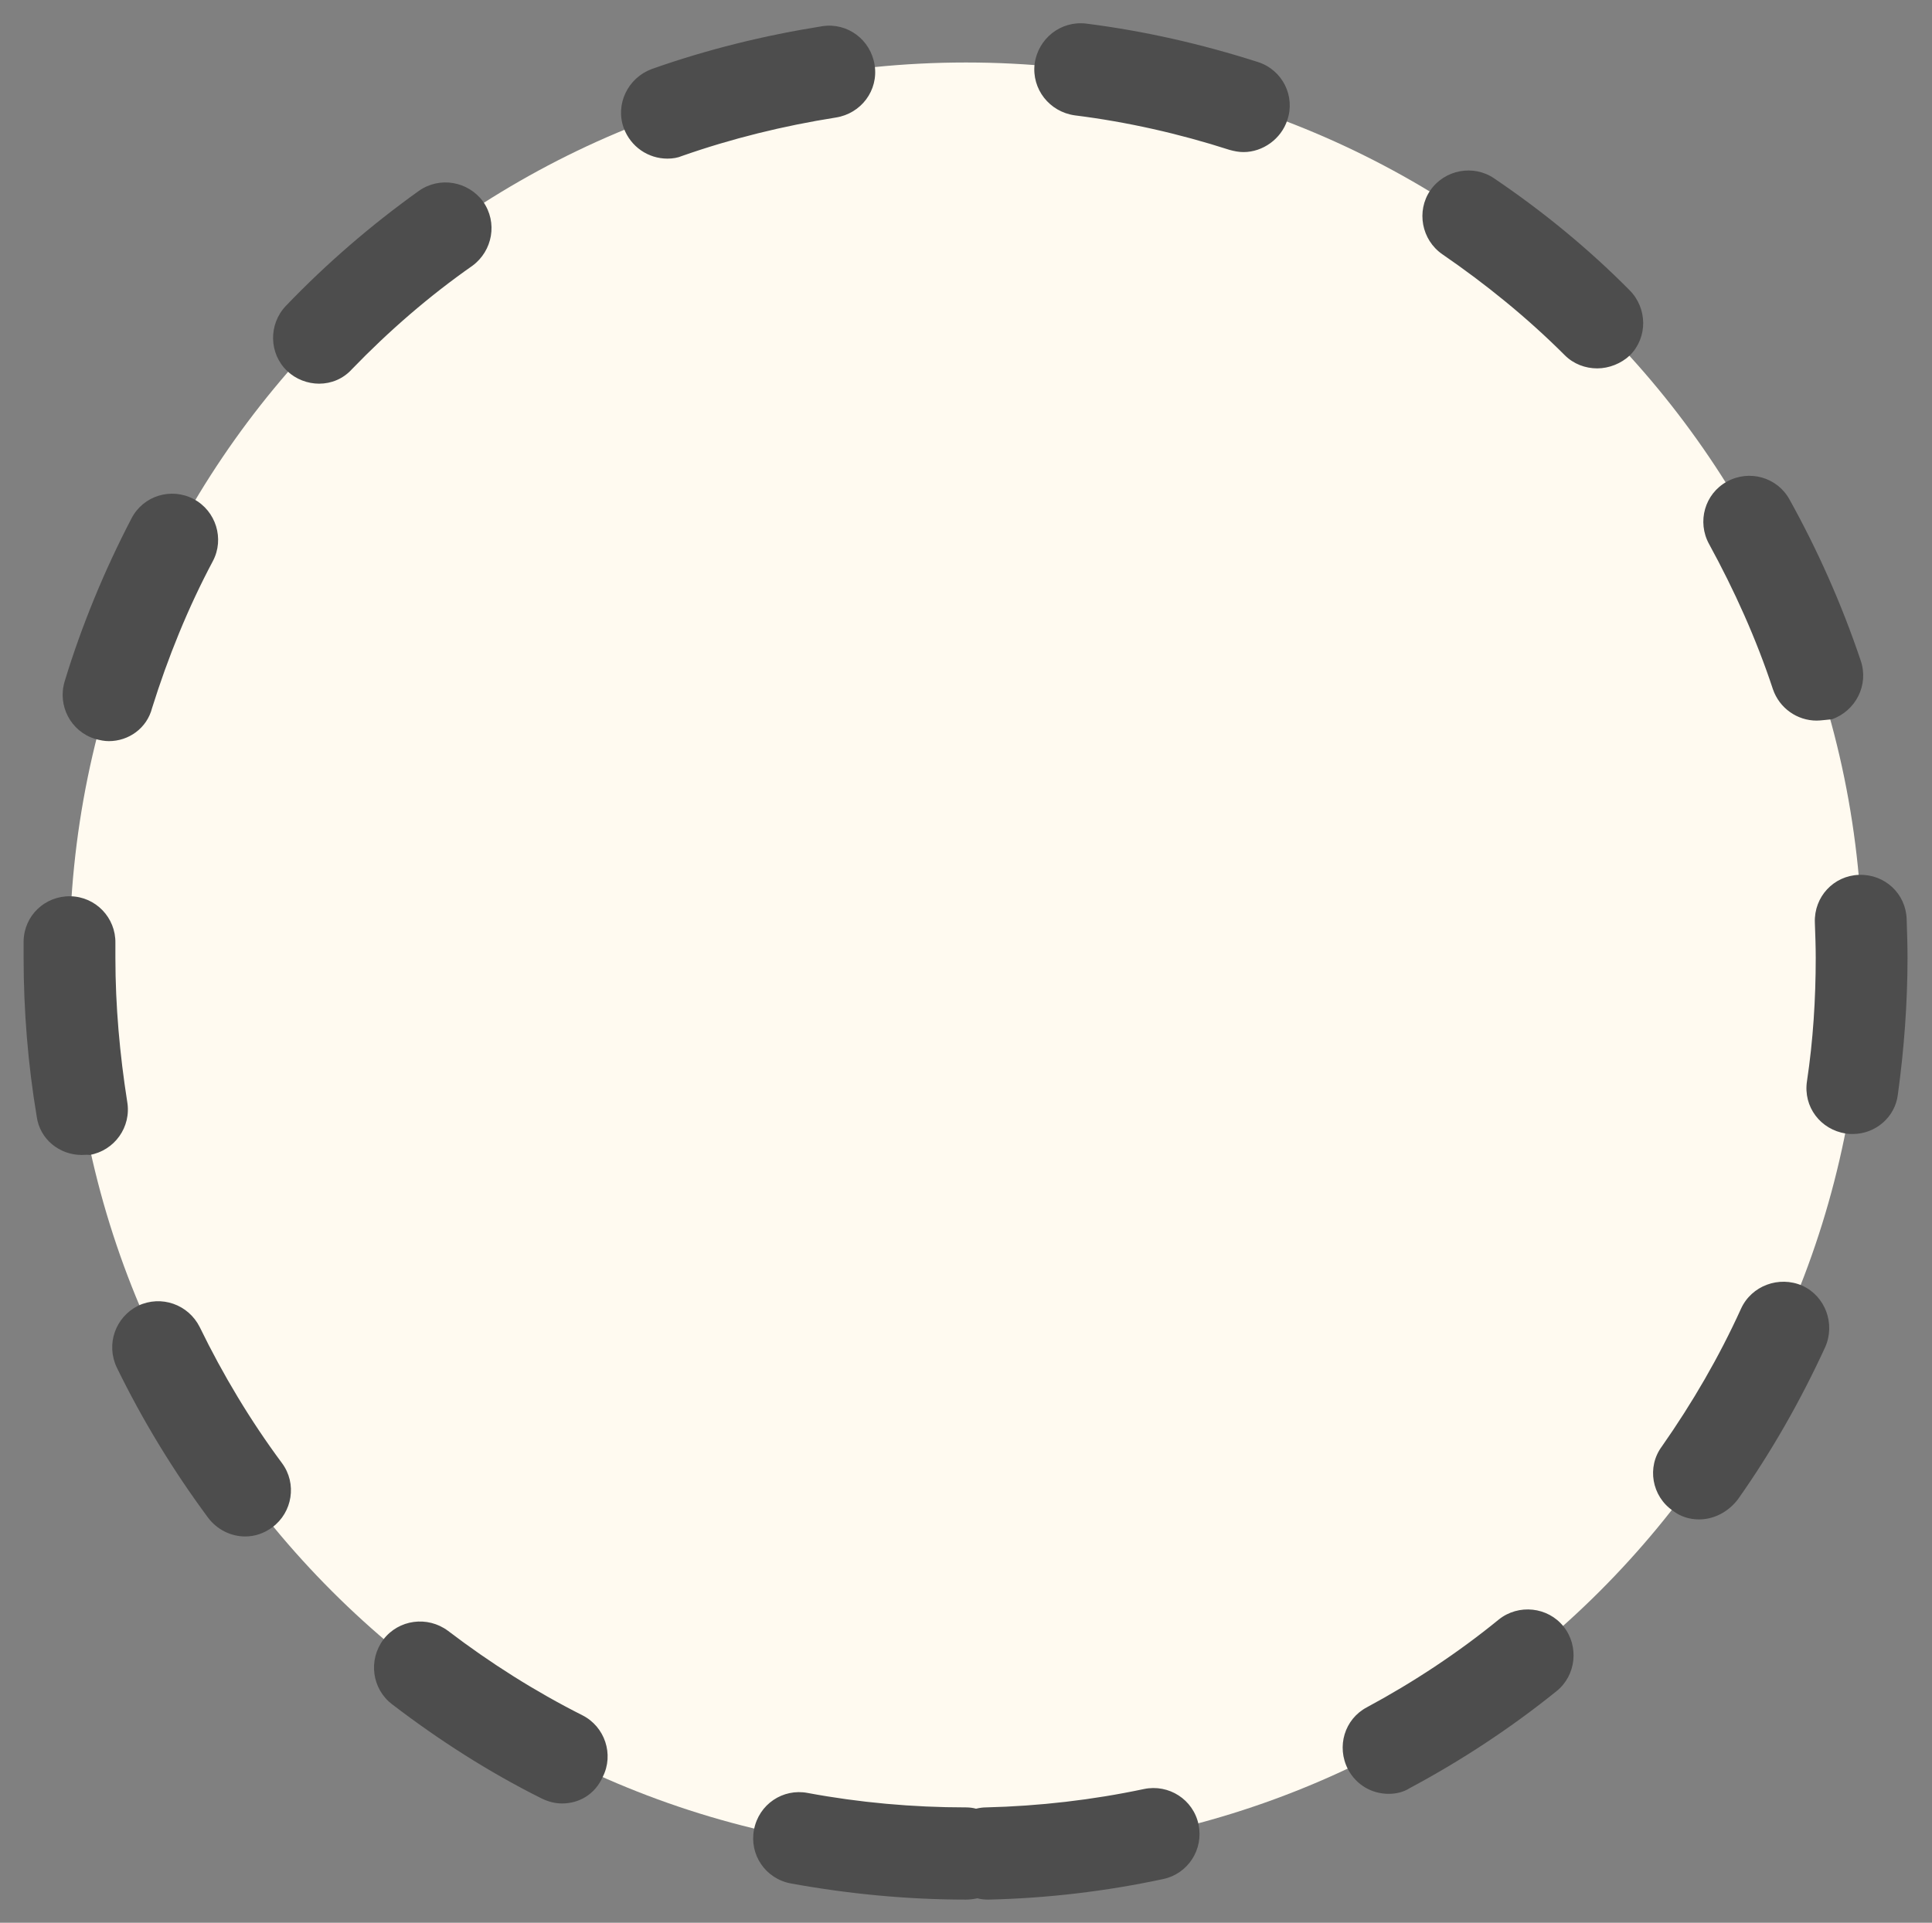 <?xml version="1.0" encoding="utf-8"?>
<!-- Generator: Adobe Illustrator 22.1.0, SVG Export Plug-In . SVG Version: 6.00 Build 0)  -->
<svg version="1.1" id="Layer_1" xmlns="http://www.w3.org/2000/svg" xmlns:xlink="http://www.w3.org/1999/xlink" x="0px" y="0px"
	 viewBox="0 0 442 440" style="enable-background:new 0 0 442 440;" xml:space="preserve">
<rect x="0" y="0" width="442" height="440" fill="#808080" stroke="none"/>
<style type="text/css">
	.st0{fill:#FFFAF0;}
	.st1{fill:#4D4D4D;}
</style>
<g>
	<path class="st0" d="M221,424.2L221,424.2c-113.3,0-205.1-91.8-205.1-205l0,0C15.9,106,107.7,14.3,221,14.3l0,0
		c113.3,0,205.1,91.8,205.1,205l0,0C426,332.3,334.3,424.2,221,424.2z"/>
	<path class="st1" d="M221,434.7c-13.5,0-26.9-1.3-40.1-3.7c-5.8-1.1-9.5-6.6-8.4-12.3c1.1-5.8,6.6-9.5,12.3-8.4
		c11.8,2.2,24,3.3,36.2,3.3c0.8,0,1.6,0.1,2.3,0.3c0.8-0.2,1.6-0.3,2.3-0.3c12.2-0.3,24.3-1.7,36.1-4.2c5.7-1.2,11.3,2.4,12.5,8.1
		s-2.4,11.3-8.1,12.5c-13.1,2.8-26.5,4.4-40,4.7c-0.9,0-1.8-0.1-2.5-0.3C222.7,434.6,221.8,434.7,221,434.7z M128.6,412.7
		c-1.6,0-3.2-0.4-4.8-1.2c-12-6-23.4-13.3-34.1-21.5c-4.6-3.5-5.5-10.1-2-14.8c3.5-4.6,10.1-5.5,14.8-2c9.7,7.4,20,13.9,30.7,19.3
		c5.2,2.6,7.3,9,4.7,14.1C136.1,410.7,132.4,412.7,128.6,412.7z M317.7,410.5c-3.8,0-7.4-2-9.3-5.6c-2.7-5.2-0.8-11.5,4.3-14.2
		c10.6-5.7,20.9-12.5,30.2-20.1c4.5-3.6,11.2-2.9,14.8,1.6c3.6,4.5,2.9,11.2-1.6,14.8c-10.4,8.4-21.8,15.9-33.6,22.2
		C321.1,410.1,319.4,410.5,317.7,410.5z M56.1,351.6c-3.2,0-6.4-1.5-8.5-4.3c-8-10.8-15-22.3-20.9-34.4c-2.5-5.3-0.3-11.5,4.9-14.1
		c5.3-2.5,11.5-0.3,14.1,4.9c5.3,10.9,11.6,21.4,18.8,31.1c3.5,4.7,2.4,11.3-2.2,14.7C60.4,350.9,58.3,351.6,56.1,351.6z
		 M388.7,347.7c-2.1,0-4.2-0.6-6-2c-4.8-3.3-6-10-2.5-14.7c7-10,13.1-20.5,18.1-31.5c2.4-5.3,8.7-7.6,14-5.3c5.3,2.4,7.6,8.7,5.3,14
		c-5.6,12.2-12.3,24-20,34.9C395.3,346.1,392,347.7,388.7,347.7z M18.7,264.3c-5.1,0-9.6-3.6-10.3-8.8c-2-11.9-3-24.2-3-36.4
		c0-1.3,0-2.5,0-3.7c0.1-5.9,4.9-10.4,10.7-10.3s10.4,4.9,10.3,10.7c0,1.2,0,2.2,0,3.4c0,11,1,22.1,2.7,32.9
		c1,5.8-2.9,11.2-8.6,12.2C19.9,264.2,19.3,264.3,18.7,264.3z M423.9,259.5c-0.5,0-1,0-1.6-0.1c-5.8-0.9-9.8-6.1-8.9-12
		c1.4-9.3,2-18.8,2-28.2c0-2.6-0.1-5.4-0.2-8.1c-0.2-5.9,4.3-10.7,10.1-10.9c5.9-0.2,10.7,4.3,10.9,10.1c0.1,2.9,0.2,6,0.2,8.9
		c0,10.4-0.8,21-2.2,31.2C433.6,255.7,429,259.5,423.9,259.5z M24.9,169.6c-1,0-2-0.2-3.1-0.5c-5.6-1.7-8.7-7.6-7-13.2
		c3.9-12.8,9.1-25.4,15.3-37.3c2.7-5.2,9.1-7.1,14.2-4.4s7.1,9.1,4.4,14.2C43,139.1,38.4,150.5,34.8,162
		C33.6,166.7,29.4,169.6,24.9,169.6z M415.6,164.9c-4.4,0-8.5-2.8-10-7.2c-3.8-11.5-8.8-22.6-14.6-33.2c-2.8-5.1-1-11.5,4.1-14.3
		s11.5-1,14.3,4.1c6.5,11.7,12,24.1,16.3,36.9c1.9,5.6-1.2,11.5-6.6,13.4C417.8,164.7,416.6,164.9,415.6,164.9z M73,87.8
		c-2.6,0-5.3-1-7.3-2.9c-4.2-4-4.3-10.7-0.3-14.9c9.3-9.7,19.5-18.5,30.4-26.3c4.8-3.4,11.3-2.2,14.7,2.4c3.4,4.8,2.2,11.3-2.4,14.7
		c-10,7-19.2,15-27.6,23.7C78.5,86.7,75.8,87.8,73,87.8z M365.4,84.3c-2.7,0-5.4-1-7.4-3c-8.6-8.6-18.1-16.3-28-23.1
		c-4.8-3.3-6-9.9-2.8-14.6c3.3-4.8,9.9-6,14.6-2.8c11.1,7.5,21.6,16.1,31,25.6c4.1,4.1,4.2,10.8,0.1,14.9
		C370.9,83.2,368.1,84.3,365.4,84.3z M152.7,36.3c-4.4,0-8.4-2.7-10-7c-2-5.5,1-11.5,6.4-13.5c12.7-4.5,25.8-7.7,39-9.8
		c5.8-0.9,11.1,3.1,12,8.9s-3.1,11.1-8.9,12c-12,1.9-23.8,4.8-35.2,8.8C155.1,36.1,153.9,36.3,152.7,36.3z M284.5,34.8
		c-1.1,0-2.1-0.2-3.2-0.5c-11.5-3.7-23.4-6.4-35.4-7.9c-5.8-0.8-9.9-6-9.2-11.8c0.8-5.8,6-9.9,11.8-9.2c13.4,1.7,26.5,4.7,39.3,8.8
		c5.6,1.8,8.6,7.8,6.7,13.3C293.1,31.8,288.9,34.8,284.5,34.8z"/>
</g>
</svg>
